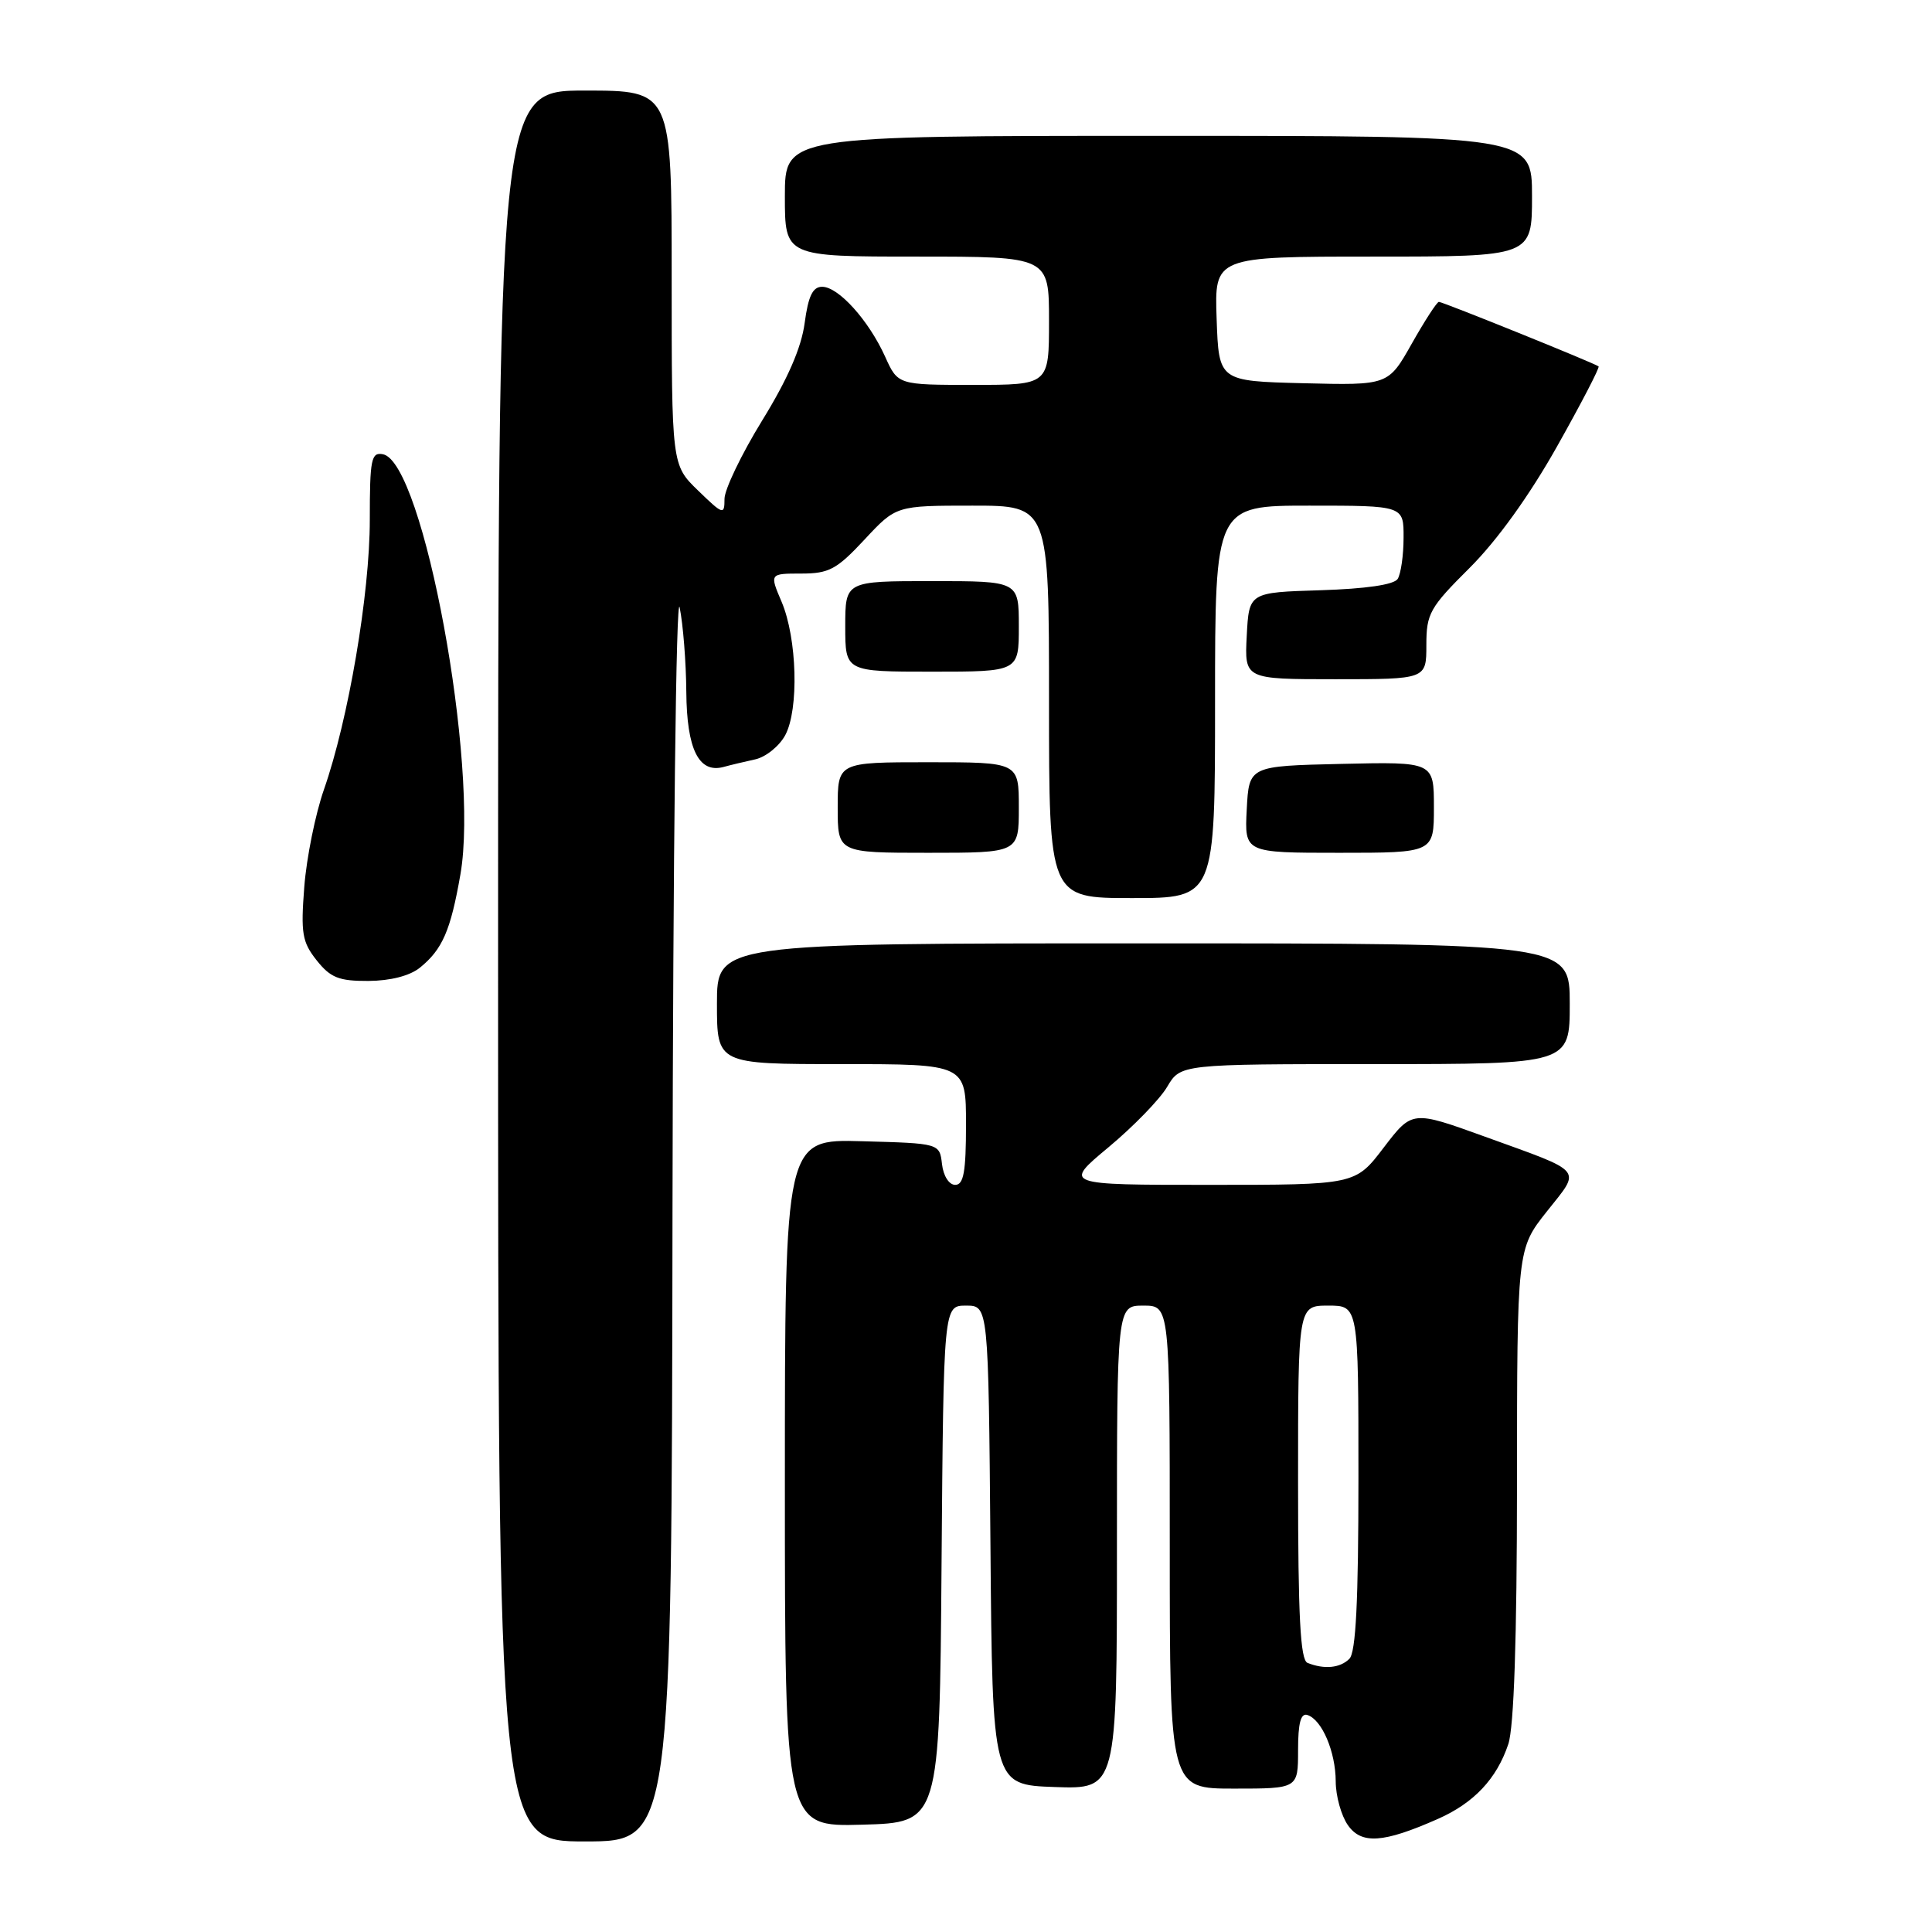 <?xml version="1.0" encoding="UTF-8" standalone="no"?>
<!DOCTYPE svg PUBLIC "-//W3C//DTD SVG 1.1//EN" "http://www.w3.org/Graphics/SVG/1.1/DTD/svg11.dtd" >
<svg xmlns="http://www.w3.org/2000/svg" xmlns:xlink="http://www.w3.org/1999/xlink" version="1.1" viewBox="0 0 256 256">
 <g >
 <path fill="currentColor"
d=" M 89.11 160.25 C 89.18 113.17 89.59 78.25 90.06 80.50 C 90.51 82.70 90.91 87.73 90.94 91.68 C 91.00 99.28 92.59 102.50 95.86 101.63 C 96.76 101.38 98.65 100.93 100.07 100.62 C 101.48 100.31 103.27 98.86 104.05 97.41 C 105.88 93.99 105.62 84.59 103.57 79.75 C 101.97 76.00 101.97 76.00 106.17 76.00 C 109.85 76.00 110.87 75.45 114.55 71.50 C 118.74 67.00 118.74 67.00 128.87 67.00 C 139.00 67.00 139.00 67.00 139.00 93.00 C 139.00 119.00 139.00 119.00 150.00 119.00 C 161.00 119.00 161.00 119.00 161.00 93.00 C 161.00 67.00 161.00 67.00 173.50 67.00 C 186.00 67.00 186.00 67.00 185.98 71.25 C 185.98 73.59 185.62 76.04 185.20 76.71 C 184.71 77.48 180.99 78.02 174.97 78.21 C 165.50 78.50 165.50 78.50 165.20 84.25 C 164.90 90.00 164.90 90.00 176.95 90.00 C 189.00 90.00 189.00 90.00 189.00 85.48 C 189.00 81.30 189.44 80.51 194.75 75.23 C 198.37 71.62 202.66 65.66 206.32 59.15 C 209.52 53.46 212.00 48.69 211.82 48.55 C 211.31 48.13 191.18 40.00 190.66 40.00 C 190.40 40.00 188.79 42.49 187.07 45.53 C 183.95 51.06 183.95 51.06 172.72 50.78 C 161.50 50.50 161.50 50.50 161.21 42.25 C 160.92 34.00 160.92 34.00 181.96 34.00 C 203.00 34.00 203.00 34.00 203.00 26.00 C 203.00 18.00 203.00 18.00 153.50 18.00 C 104.00 18.00 104.00 18.00 104.00 26.00 C 104.00 34.00 104.00 34.00 121.50 34.00 C 139.00 34.00 139.00 34.00 139.00 42.50 C 139.00 51.00 139.00 51.00 128.98 51.00 C 118.97 51.00 118.97 51.00 117.28 47.25 C 115.11 42.45 111.10 38.00 108.94 38.00 C 107.69 38.00 107.10 39.22 106.62 42.81 C 106.19 46.06 104.37 50.24 100.99 55.72 C 98.25 60.18 96.00 64.86 96.00 66.11 C 96.00 68.27 95.82 68.22 92.50 65.00 C 89.00 61.61 89.00 61.61 89.00 36.80 C 89.00 12.00 89.00 12.00 77.50 12.00 C 66.00 12.00 66.00 12.00 66.00 128.00 C 66.00 244.00 66.00 244.00 77.50 244.00 C 89.00 244.00 89.00 244.00 89.11 160.25 Z  M 190.50 241.03 C 195.29 238.92 198.32 235.71 199.86 231.10 C 200.61 228.85 201.00 217.17 201.01 196.60 C 201.02 165.50 201.02 165.50 204.97 160.52 C 209.53 154.76 210.11 155.45 196.72 150.60 C 187.12 147.13 187.12 147.13 183.35 152.06 C 179.59 157.00 179.59 157.00 160.24 157.00 C 140.90 157.00 140.90 157.00 146.88 152.02 C 150.17 149.28 153.67 145.68 154.65 144.02 C 156.43 141.00 156.43 141.00 182.22 141.00 C 208.00 141.00 208.00 141.00 208.00 133.00 C 208.00 125.00 208.00 125.00 151.50 125.00 C 95.00 125.00 95.00 125.00 95.00 133.00 C 95.00 141.00 95.00 141.00 111.50 141.00 C 128.00 141.00 128.00 141.00 128.00 149.00 C 128.00 155.28 127.69 157.00 126.57 157.00 C 125.75 157.00 125.00 155.82 124.82 154.25 C 124.50 151.50 124.50 151.50 114.25 151.22 C 104.00 150.93 104.00 150.93 104.00 196.50 C 104.00 242.07 104.00 242.07 114.25 241.78 C 124.50 241.50 124.50 241.50 124.76 207.25 C 125.03 173.00 125.03 173.00 128.00 173.00 C 130.97 173.00 130.97 173.00 131.24 204.75 C 131.50 236.50 131.50 236.50 139.75 236.79 C 148.00 237.08 148.00 237.08 148.00 205.04 C 148.00 173.00 148.00 173.00 151.50 173.00 C 155.00 173.00 155.00 173.00 155.00 205.00 C 155.00 237.00 155.00 237.00 163.50 237.00 C 172.00 237.00 172.00 237.00 172.00 231.92 C 172.00 228.30 172.36 226.95 173.25 227.25 C 175.17 227.88 176.97 232.11 176.99 236.03 C 176.99 237.97 177.72 240.58 178.60 241.84 C 180.40 244.41 183.28 244.22 190.50 241.03 Z  M 55.63 128.23 C 58.63 125.80 59.71 123.31 61.01 115.85 C 63.52 101.45 56.10 61.22 50.74 60.19 C 49.19 59.89 49.00 60.83 49.00 68.88 C 49.00 78.70 46.17 95.34 42.92 104.63 C 41.79 107.86 40.62 113.65 40.32 117.50 C 39.84 123.67 40.04 124.83 41.96 127.25 C 43.79 129.55 44.90 130.00 48.82 129.98 C 51.74 129.96 54.30 129.30 55.63 128.23 Z  M 135.00 107.00 C 135.00 101.00 135.00 101.00 123.00 101.00 C 111.00 101.00 111.00 101.00 111.00 107.00 C 111.00 113.00 111.00 113.00 123.00 113.00 C 135.00 113.00 135.00 113.00 135.00 107.00 Z  M 190.00 106.97 C 190.00 100.94 190.00 100.94 177.75 101.22 C 165.50 101.50 165.50 101.50 165.20 107.25 C 164.90 113.00 164.90 113.00 177.45 113.00 C 190.00 113.00 190.00 113.00 190.00 106.97 Z  M 135.00 83.00 C 135.00 77.00 135.00 77.00 123.50 77.00 C 112.00 77.00 112.00 77.00 112.00 83.00 C 112.00 89.00 112.00 89.00 123.50 89.00 C 135.00 89.00 135.00 89.00 135.00 83.00 Z  M 173.25 220.34 C 172.30 219.95 172.00 214.21 172.00 196.42 C 172.00 173.00 172.00 173.00 176.00 173.00 C 180.00 173.00 180.00 173.00 180.00 195.80 C 180.00 212.20 179.66 218.94 178.80 219.80 C 177.57 221.03 175.47 221.23 173.25 220.34 Z "/>
</g>
</svg>